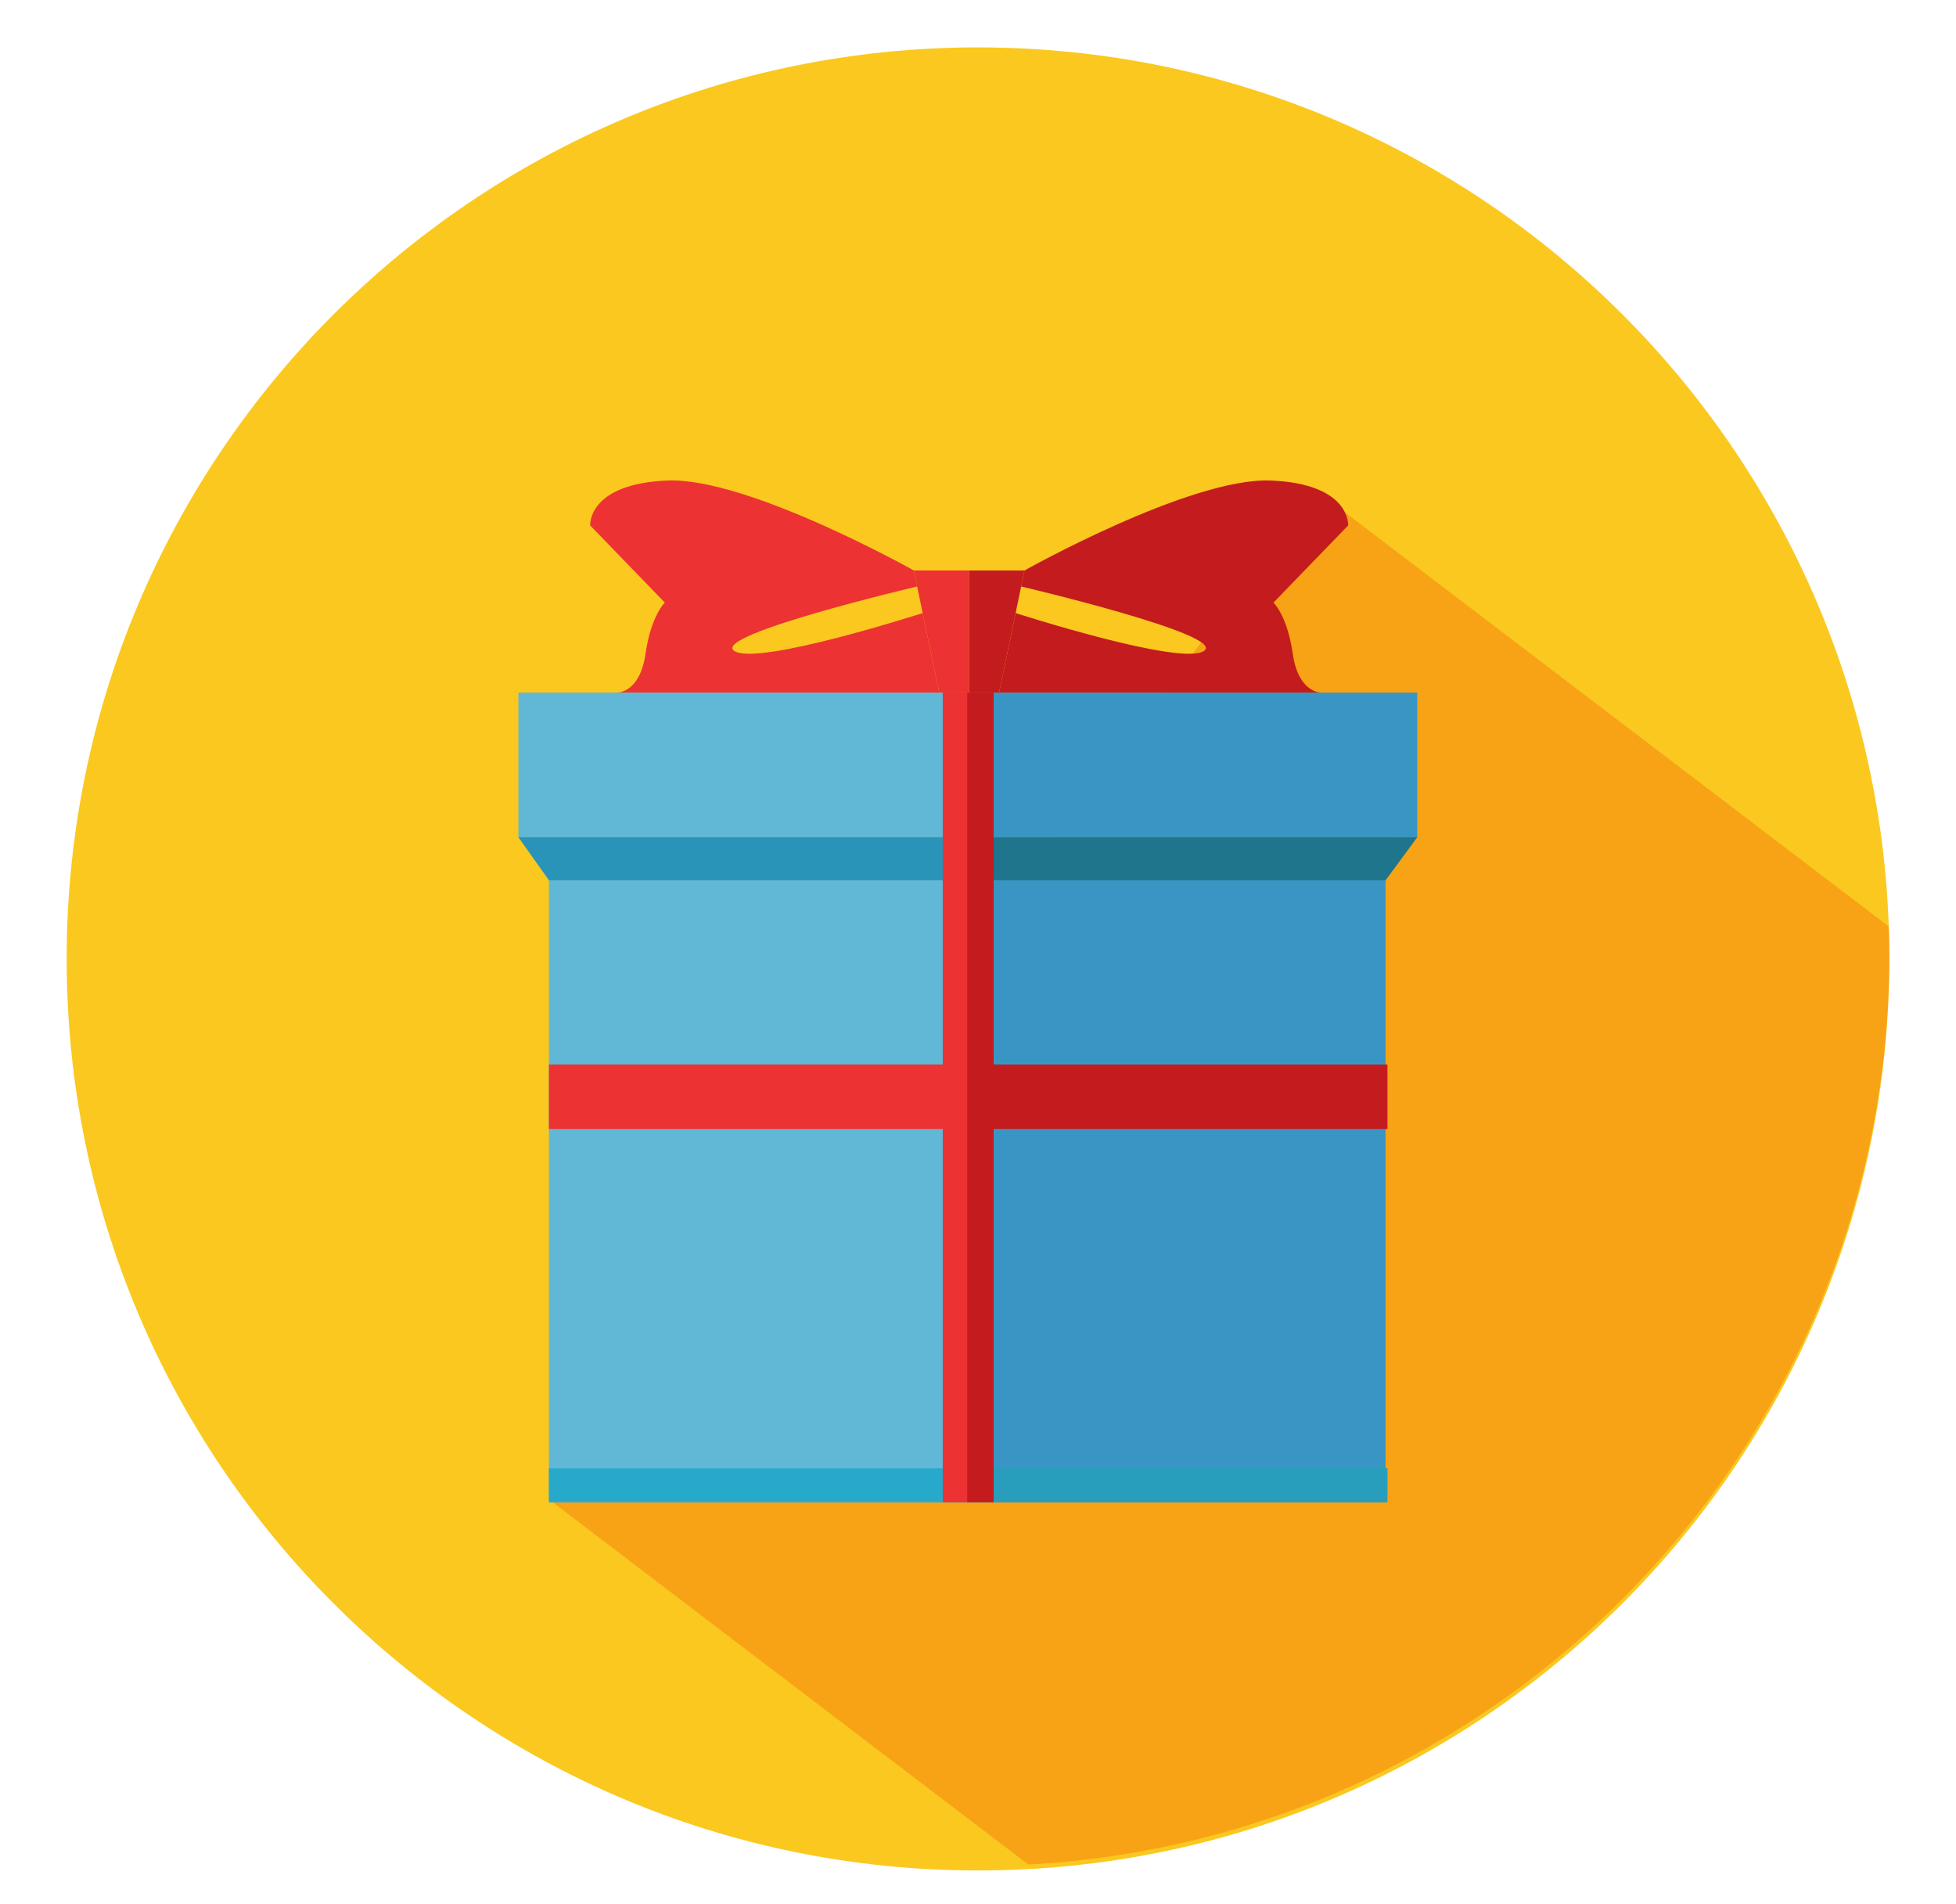 <?xml version="1.0" encoding="utf-8"?>
<!-- Generator: Adobe Illustrator 16.0.3, SVG Export Plug-In . SVG Version: 6.00 Build 0)  -->
<!DOCTYPE svg PUBLIC "-//W3C//DTD SVG 1.1//EN" "http://www.w3.org/Graphics/SVG/1.1/DTD/svg11.dtd">
<svg version="1.1" id="Capa_1" xmlns="http://www.w3.org/2000/svg" xmlns:xlink="http://www.w3.org/1999/xlink" x="0px" y="0px"
	 width="224px" height="218px" viewBox="0 0 224 218" enable-background="new 0 0 224 218" xml:space="preserve">
<path fill="#FAC81F" d="M216.365,109.789c0,57.643-46.727,104.367-104.368,104.367c-57.638,0-104.361-46.725-104.361-104.367
	C7.636,52.153,54.36,5.427,111.998,5.427C169.639,5.427,216.365,52.153,216.365,109.789"/>
<path fill="#F8A216" d="M150.785,56.195L62.863,171.673l54.902,41.802c54.872-2.988,98.462-48.357,98.598-103.945
	c-0.003-1.157-0.03-2.308-0.07-3.456L150.785,56.195z"/>
<path fill="none" d="M7.635,109.27c0,57.643,46.725,104.366,104.362,104.366c57.641,0,104.368-46.724,104.368-104.366
	c0-57.636-46.727-104.364-104.368-104.364C54.36,4.905,7.635,51.634,7.635,109.27"/>
<rect x="62.863" y="95.862" fill="#60B8D6" width="47.906" height="76.133"/>
<rect x="110.769" y="95.862" fill="#3996C4" width="47.907" height="76.133"/>
<rect x="62.863" y="168.114" fill="#27A9CC" width="47.906" height="3.881"/>
<rect x="110.986" y="168.114" fill="#289EBC" width="47.909" height="3.881"/>
<rect x="59.367" y="79.293" fill="#60B8D6" width="51.402" height="16.571"/>
<polygon fill="#2993B8" points="110.769,100.783 62.863,100.783 59.367,95.863 110.769,95.863 "/>
<rect x="110.769" y="79.293" fill="#3996C4" width="51.532" height="16.571"/>
<polygon fill="#1E758C" points="110.769,100.783 158.678,100.783 162.301,95.863 110.769,95.863 "/>
<rect x="62.863" y="121.89" fill="#EC3232" width="47.906" height="7.38"/>
<rect x="107.964" y="79.292" fill="#EC3232" width="3.021" height="92.703"/>
<rect x="110.985" y="121.89" fill="#C41B1E" width="47.908" height="7.38"/>
<rect x="110.769" y="79.292" fill="#C41B1E" width="3.022" height="92.703"/>
<polygon fill="#EC3232" points="107.556,79.292 104.65,65.316 110.989,65.316 110.989,79.292 "/>
<path fill="#EC3232" d="M104.65,65.316c0,0-19.007-10.666-28.197-10.298c-9.186,0.366-8.869,5.142-8.869,5.142l8.553,8.834
	c0,0-1.583,1.47-2.215,5.886c-0.636,4.412-3.168,4.412-3.168,4.412h36.803l-1.896-9.1c0,0-19.066,6.159-21.603,4.317
	c-2.536-1.838,20.974-7.361,20.974-7.361L104.65,65.316z"/>
<polygon fill="#C41B1E" points="114.416,79.292 117.322,65.316 110.989,65.316 110.989,79.292 "/>
<path fill="#C41B1E" d="M117.322,65.316c0,0,19.005-10.666,28.194-10.298c9.189,0.366,8.873,5.142,8.873,5.142l-8.553,8.834
	c0,0,1.582,1.47,2.215,5.886c0.635,4.412,3.168,4.412,3.168,4.412h-36.803l1.894-9.1c0,0,19.067,6.159,21.604,4.317
	c2.536-1.838-20.974-7.361-20.974-7.361L117.322,65.316z"/>
</svg>
